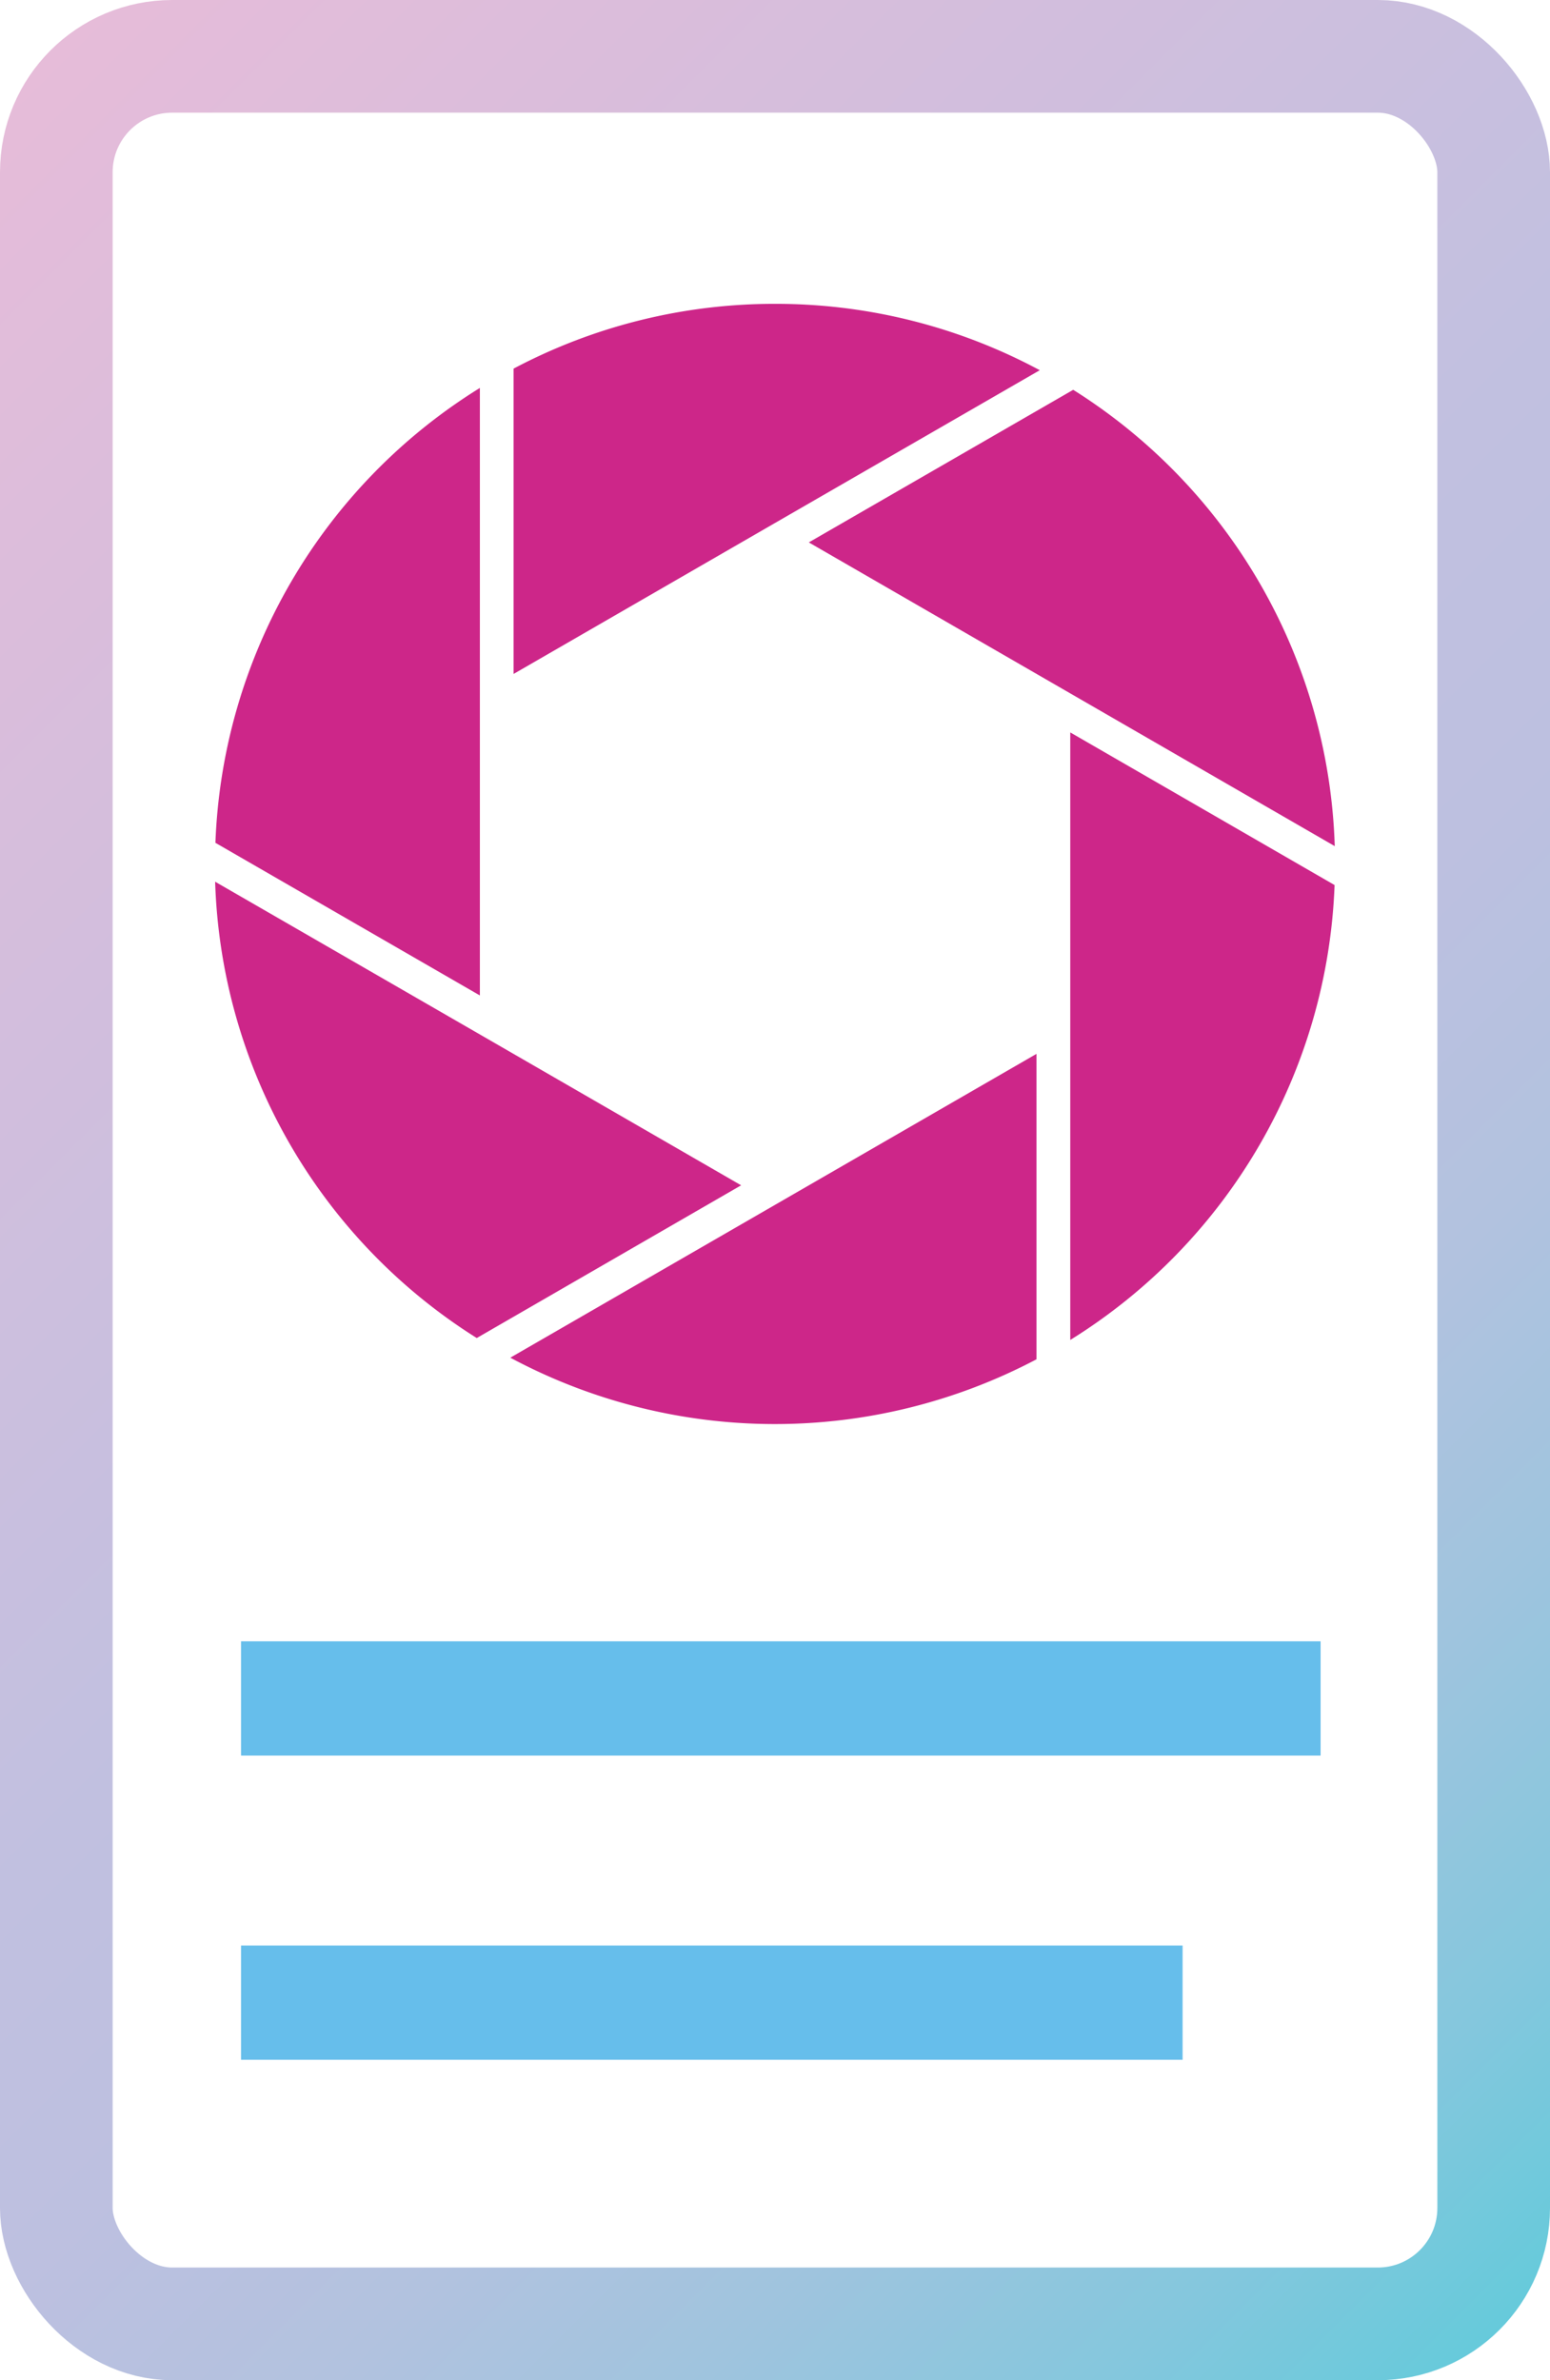 <svg id="Layer_1" data-name="Layer 1" xmlns="http://www.w3.org/2000/svg" xmlns:xlink="http://www.w3.org/1999/xlink" viewBox="0 0 550.37 845"><defs><style>.cls-1{fill:#66beeb;stroke:#66beeb;stroke-width:0.75px;}.cls-1,.cls-3{stroke-miterlimit:10;}.cls-2{fill:#cd2689;}.cls-3{fill:none;stroke-width:40px;stroke:url(#linear-gradient);}</style><linearGradient id="linear-gradient" x1="606.12" y1="753.43" x2="-55.75" y2="91.57" gradientUnits="userSpaceOnUse"><stop offset="0" stop-color="#66cadb"/><stop offset="0.09" stop-color="#84c7dd"/><stop offset="0.2" stop-color="#9fc4de"/><stop offset="0.3" stop-color="#b2c2df"/><stop offset="0.41" stop-color="#bdc0e0"/><stop offset="0.52" stop-color="#c1c0e0"/><stop offset="1" stop-color="#e6bcd9"/></linearGradient></defs><rect class="cls-1" x="85.96" y="691.06" width="333.58" height="39.81"/><rect class="cls-1" x="85.96" y="583.06" width="382.58" height="39.81"/><path class="cls-2" d="M403.52,136.83,309.64,191l92.84,53.6,93.91,54.23a198.6,198.6,0,0,0-92.87-162" transform="translate(-22.45 1.56)"/><path class="cls-2" d="M402.48,258.46V474.14a198.71,198.71,0,0,0,93.85-161.49l-93.85-54.19" transform="translate(-22.45 1.56)"/><path class="cls-2" d="M390.49,372.57l-92.84,53.6h0l-94,54.26a199.07,199.07,0,0,0,186.83.58V372.57" transform="translate(-22.45 1.56)"/><path class="cls-2" d="M285.63,419.25l-92.79-53.57-94-54.22a198.63,198.63,0,0,0,92.89,162l93.86-54.21" transform="translate(-22.45 1.56)"/><path class="cls-2" d="M192.84,351.84V136.16a198.6,198.6,0,0,0-93.9,161.49l93.9,54.19" transform="translate(-22.45 1.56)"/><path class="cls-2" d="M297.65,106.31a197.68,197.68,0,0,0-92.84,23V237.7l92.84-53.6,94-54.23a198,198,0,0,0-94-23.56" transform="translate(-22.45 1.56)"/><rect class="cls-3" x="20" y="20" width="510.37" height="805" rx="41.14"/></svg>